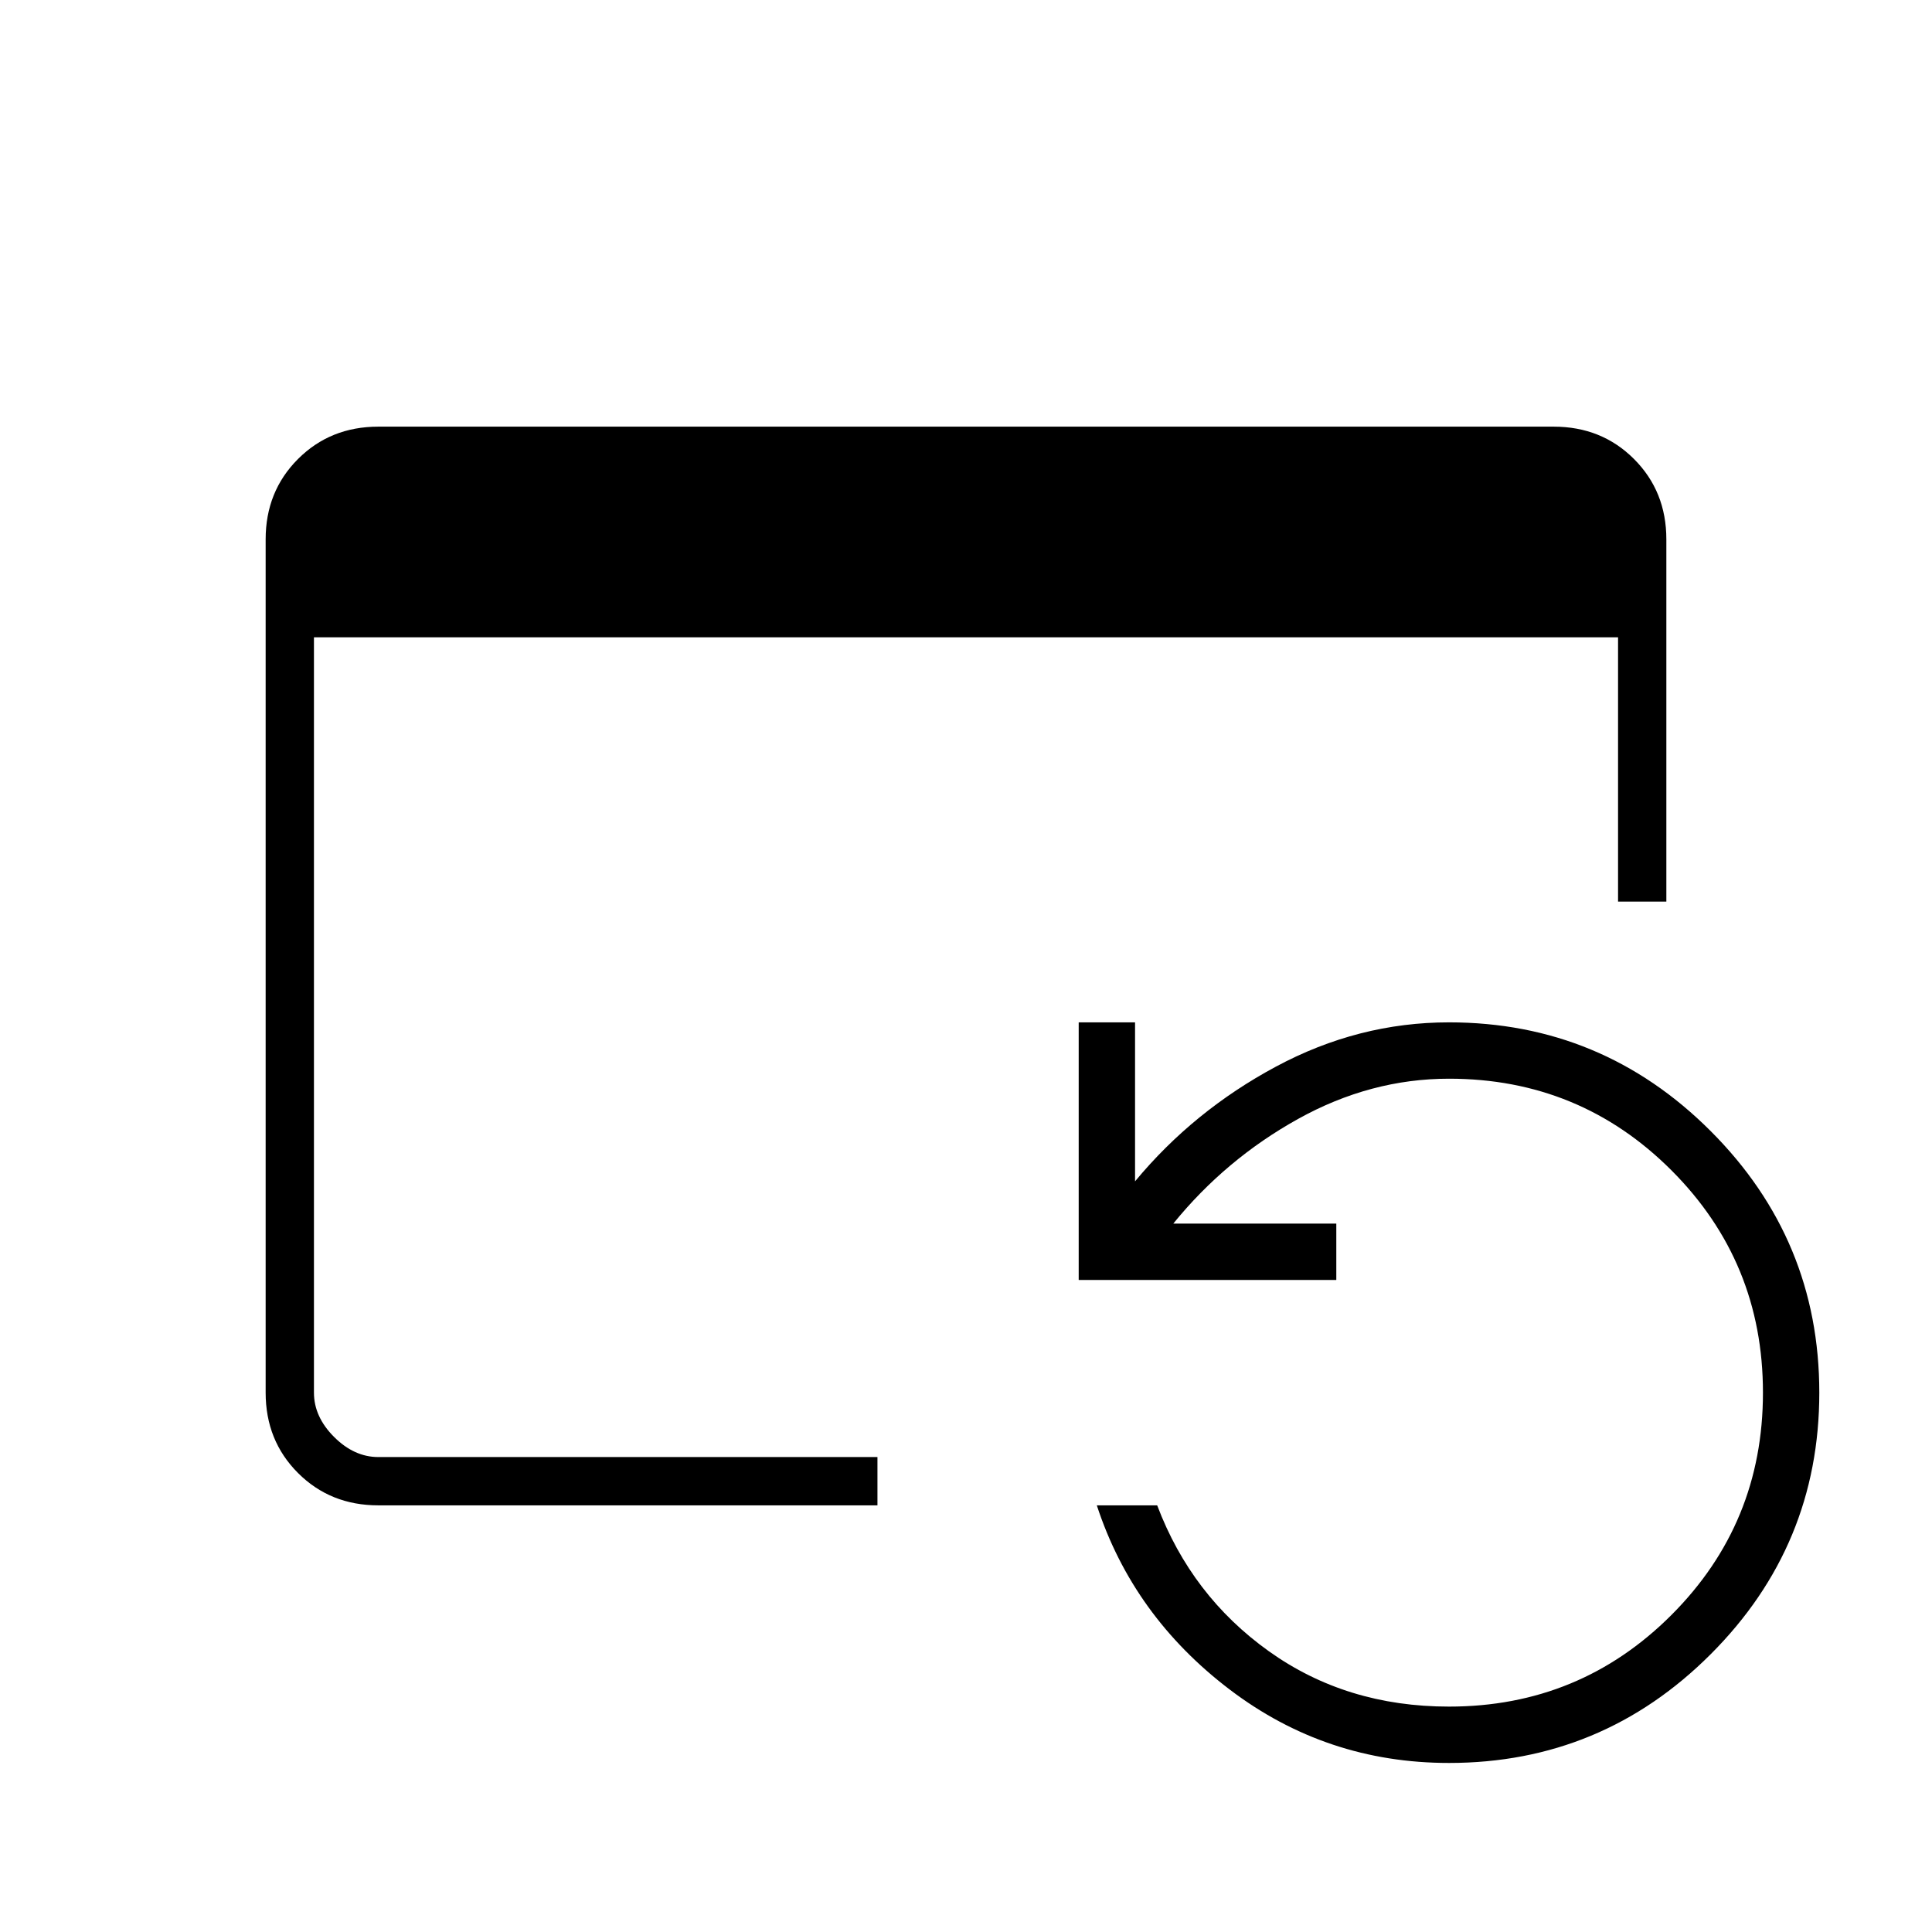 <svg xmlns="http://www.w3.org/2000/svg" height="40" viewBox="0 96 960 960" width="40"><path d="M188 844q-23.85 0-39.925-16.075Q132 811.85 132 788V364q0-23.85 16.075-39.925Q164.15 308 188 308h584q23.85 0 39.925 16.075Q828 340.15 828 364v180h-24V412.667H156V788q0 12 10 22t22 10h248v24H188Zm532 128q-61 0-109-36.5T545 844h30q17 45 55.5 72.5T720 944q65 0 110.5-45.5T876 788q0-65-45.5-110.5T720 632q-39 0-75 20t-62 52h81v28H536V604h28v79q29-35 70-57t86-22q76 0 130 54t54 130q0 76-54 130t-130 54Z"/></svg>